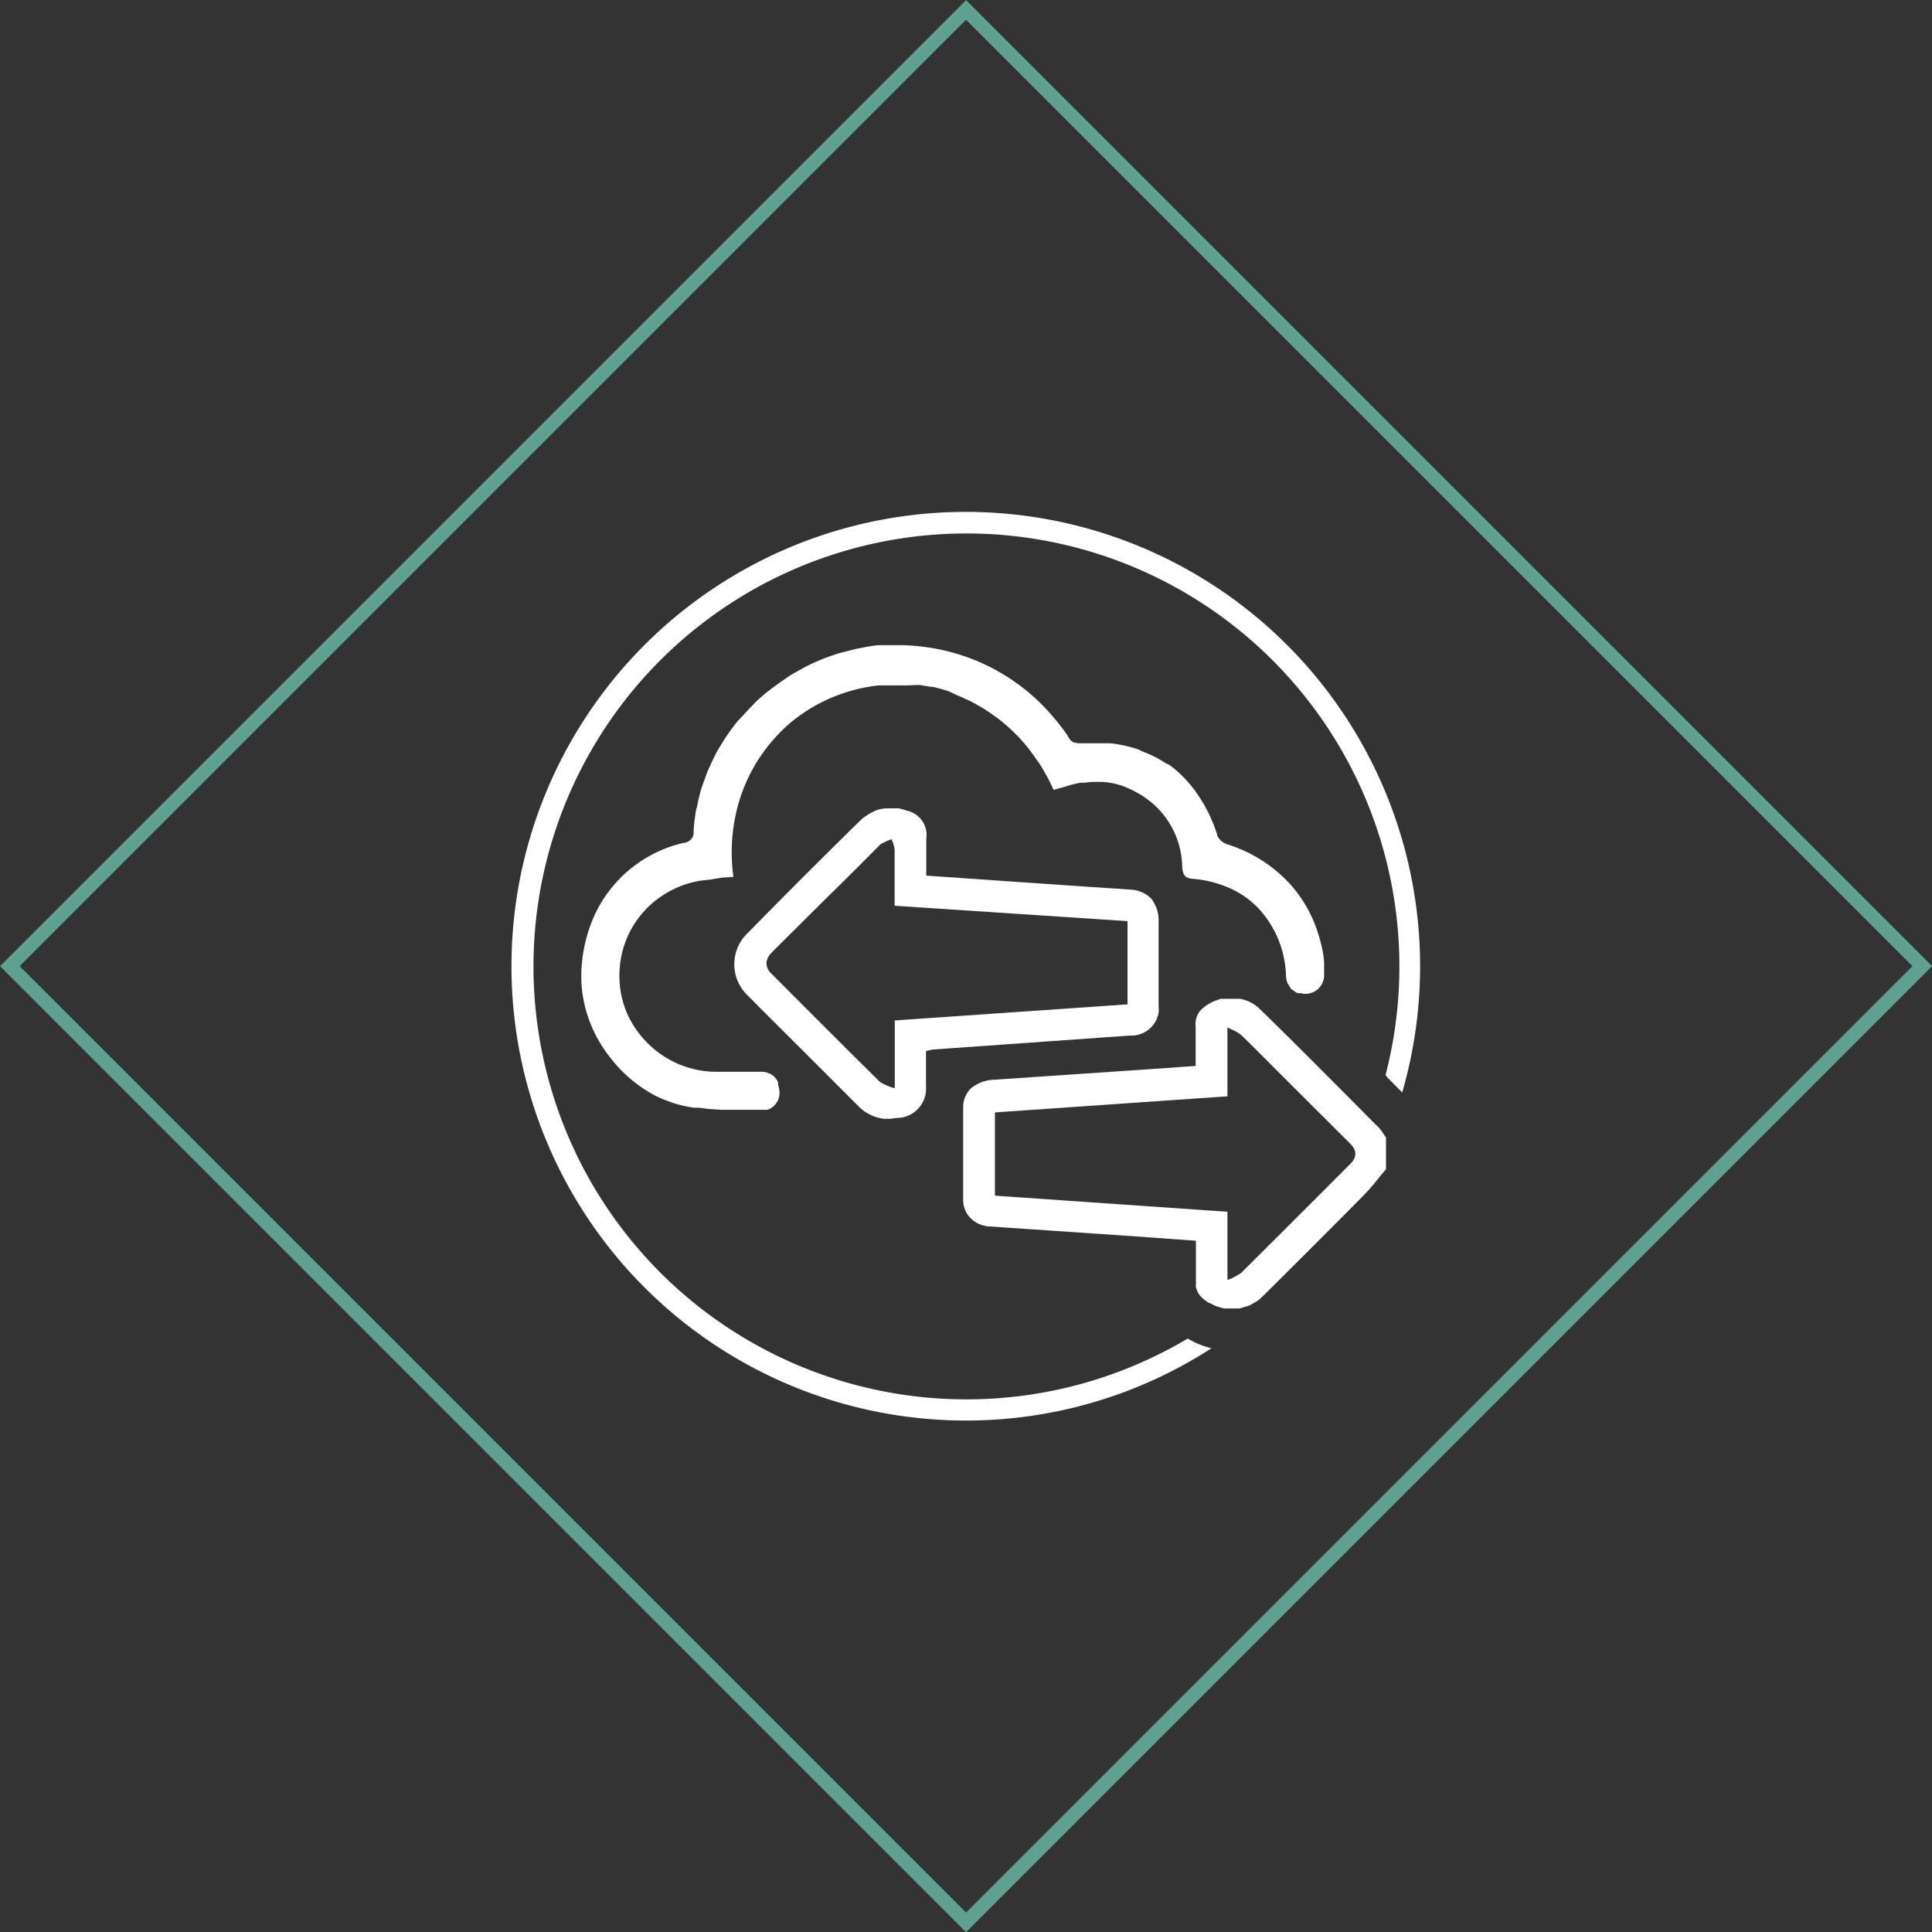 <svg xmlns="http://www.w3.org/2000/svg" viewBox="0 0 139.27 139.28"><rect x="0" y="0" width="139.27" height="139.28" fill="#333333" stroke="none"/><defs><style>.a{fill:#fff;}.b{fill:none;stroke:#5fa190;stroke-miterlimit:10;}</style></defs><title>All-icons</title><path class="a" d="M69.64,102.4a32.55,32.55,0,0,0,17.69-5.21,6.05,6.05,0,0,1-1.71-.7,31.21,31.21,0,1,1,14.26-19L100,77.66l1.08,1.09A32.75,32.75,0,1,0,69.64,102.4Z"/><path class="a" d="M64.62,80.59h0a2.12,2.12,0,0,0,2.13-2.32v-2.5l0.2-.05a2.15,2.15,0,0,1,.38-0.07l14.11-1A2,2,0,0,0,83.52,73a3,3,0,0,0,0-.47c0-1,0-2.05,0-3.08s0-2.05,0-3.08a2.42,2.42,0,0,0-.31-1.24A1.81,1.81,0,0,0,83,64.79a2.23,2.23,0,0,0-1.5-.66l-1-.07-2-.13-5.83-.4-5.9-.41V60.49a1.8,1.8,0,0,0-1.43-2.06,3.94,3.94,0,0,0-.56-0.16l-0.16,0-0.42,0H64a2.86,2.86,0,0,0-.51.05h0a2.78,2.78,0,0,0-.44.14l-0.14.07-0.34.19-0.14.09a3.47,3.47,0,0,0-.43.35h0q-4.08,4-8.09,8.09a3.1,3.1,0,0,0,0,4.52c1.32,1.34,2.66,2.66,4,4l4,4h0a3.33,3.33,0,0,0,.55.44l0.19,0.1a3,3,0,0,0,.41.19l0.24,0.07a3.16,3.16,0,0,0,.41.08l0.27,0,0.18,0Zm-9-11.92,3.91-3.89q2-1.95,3.91-3.89a0.9,0.9,0,0,1,.26-0.15A2.8,2.8,0,0,1,64,60.6l0.29-.11c0,0.07,0,.13.06,0.2a2.12,2.12,0,0,1,.14.6c0,1.28,0,2.55,0,4L81.28,66.4v6l-12.58.87-4.2.29v4.89A4.24,4.24,0,0,1,63.44,78c-2.62-2.58-5.21-5.19-7.81-7.79a1.07,1.07,0,0,1-.38-0.76A1.13,1.13,0,0,1,55.64,68.66Z"/><path class="a" d="M99.19,81.09c-2.78-2.8-5.55-5.6-8.38-8.36a2.81,2.81,0,0,0-.89-0.58l-0.19-.06L89.43,72l-0.21,0-0.3,0H88.47L88.19,72,88,72l-0.31.11-0.15.05a3.6,3.6,0,0,0-.44.23,2.8,2.8,0,0,0-.41.3A1.47,1.47,0,0,0,86.19,74c0,0.15,0,.3,0,0.45h0c0,0.79,0,1.58,0,2.39L83.93,77h0l-12.22.83a2.76,2.76,0,0,0-1.7.61h0a1.68,1.68,0,0,0-.3.37h0a1.9,1.9,0,0,0-.28,1c0,0.13,0,.26,0,0.38h0c0,0.62,0,1.24,0,1.85s0,1.49,0,2.24,0,1.49,0,2.24a1.94,1.94,0,0,0,.16.74,1.82,1.82,0,0,0,.17.31,2.06,2.06,0,0,0,1.58.84l9.72,0.66,5.15,0.37c0,1.07,0,2.08,0,3.08a1.43,1.43,0,0,0,0,.27,1.77,1.77,0,0,0,.1.28,1.43,1.43,0,0,0,.32.46h0a3.27,3.27,0,0,0,.47.36L87.35,94a3.13,3.13,0,0,0,.35.17l0.22,0.06a3,3,0,0,0,.33.09l0.24,0,0.28,0h0l0.33,0,0.25,0a3.11,3.11,0,0,0,.34-0.1L90,94.13a3.23,3.23,0,0,0,.36-0.19l0.18-.1a3.48,3.48,0,0,0,.5-0.41q3.52-3.49,7-7c0.5-.5,1-1.05,1.41-1.6l0.46-.54V82c-0.11-.16-0.22-0.33-0.33-0.49A3.09,3.09,0,0,0,99.19,81.09Zm-27.47,5.1v-6l8.36-.58,8.4-.58V74.06l0.3,0.15a2.7,2.7,0,0,1,.73.43c1.31,1.29,2.6,2.6,3.91,3.9l3.91,3.9a1.47,1.47,0,0,1,.28.37,0.78,0.78,0,0,1,0,.73,1.37,1.37,0,0,1-.27.36q-3.92,3.93-7.86,7.85a4.34,4.34,0,0,1-1,.52V87.35Z"/><path class="a" d="M56.08,78a1.22,1.22,0,0,0-.67-0.64,1.52,1.52,0,0,0-.52-0.1h0l-1.46,0H51.61a7,7,0,0,1-4.2-1.43,7.14,7.14,0,0,1-1.34-1.33,6.66,6.66,0,0,1-1.39-3.5,7.22,7.22,0,0,1,.24-2.61,6.85,6.85,0,0,1,3-3.94,7,7,0,0,1,2.43-.94c0.27-.05.54-0.07,0.82-0.1L52,63.27l0.87-.06a12.87,12.87,0,0,1,.59-6,12.08,12.08,0,0,1,3.39-5A11.75,11.75,0,0,1,60.71,50a12,12,0,0,1,1.47-.41c0.38-.08.76-0.14,1.15-0.18l0.36,0,0.81,0h0.85L66,49.38l0.31,0,0.79,0.13,0.13,0c0.31,0.07.61,0.15,0.91,0.24l0.25,0.08L69,50.12l0.31,0.13,0.57,0.26,0.32,0.16L70.77,51l0.29,0.18c0.2,0.13.4,0.27,0.6,0.41l0.21,0.15q0.39,0.3.77,0.63l0.15,0.14c0.2,0.18.39,0.37,0.58,0.56l0.24,0.26c0.15,0.17.3,0.34,0.44,0.51l0.24,0.31q0.2,0.27.39,0.55L74.9,55c0.13,0.2.26,0.42,0.38,0.63l0.18,0.31c0.17,0.32.33,0.65,0.49,1v0h0l0.72-.2,0.23-.07a7.64,7.64,0,0,1,1-.25l0.29,0a6.32,6.32,0,0,1,.71-0.06h0.29a5.76,5.76,0,0,1,.92.08h0a5.68,5.68,0,0,1,.91.25l0.26,0.11a6.19,6.19,0,0,1,.65.32l0.25,0.14a7.31,7.31,0,0,1,.84.6,6.17,6.17,0,0,1,2.2,4.62,1.72,1.72,0,0,0,.06.38h0a0.67,0.67,0,0,0,.09.22,0.55,0.55,0,0,0,.22.18,1.16,1.16,0,0,0,.38.09,8.21,8.21,0,0,1,2.67.67,6.57,6.57,0,0,1,2.06,1.44,7.43,7.43,0,0,1,2,4.82s0,0,0,.06a1.88,1.88,0,0,0,.11.53,1.33,1.33,0,0,0,.1.15,1.31,1.31,0,0,0,.19.29,1.16,1.16,0,0,0,.17.11,1.19,1.19,0,0,0,.26.17,1.55,1.55,0,0,0,.23,0,1.52,1.52,0,0,0,.31.05h0a1.35,1.35,0,0,0,1.38-1.44c0-.28,0-0.56,0-0.84a6.74,6.74,0,0,0-.11-0.83,12.46,12.46,0,0,0-.37-1.39,9.6,9.6,0,0,0-2-3.44,10.27,10.27,0,0,0-4.55-2.85l-0.14-.07a1.12,1.12,0,0,1-.54-0.56l0-.06c-0.08-.25-0.17-0.5-0.26-0.74l-0.12-.27c-0.07-.16-0.14-0.33-0.21-0.48L87,58.39c-0.07-.14-0.14-0.28-0.22-0.42l-0.18-.29-0.24-.37L86.15,57l-0.26-.33-0.22-.26-0.27-.3-0.24-.24-0.29-.27-0.26-.22-0.31-.24L84,55l-0.33-.21-0.3-.17L83,54.44l-0.31-.14-0.38-.15L82,54l-0.4-.12-0.34-.09-0.42-.09-0.34-.06-0.45-.06-0.35,0-0.48,0H78.83l-0.74,0H77.68l-0.17-.05-0.11,0a1,1,0,0,1-.16-0.12l-0.08-.06A1.93,1.93,0,0,1,76.94,53h0a16.38,16.38,0,0,0-2.06-2.43,14.56,14.56,0,0,0-8.28-3.94h0c-0.45-.06-0.91-0.1-1.36-0.12H64.61c-0.21,0-.41,0-0.62,0l-0.59,0c-0.3,0-.59.07-0.89,0.11L62,46.72c-0.34.06-.67,0.15-1,0.24l-0.38.09q-0.68.2-1.34,0.46l-0.23.1c-0.36.15-.71,0.31-1.05,0.49l-0.43.24c-0.27.15-.54,0.3-0.79,0.47l-0.46.32c-0.23.16-.47,0.33-0.69,0.5L55.15,50c-0.21.18-.42,0.36-0.62,0.55L54.1,51c-0.19.19-.37,0.39-0.55,0.59L53.16,52c-0.17.21-.33,0.42-0.49,0.64l-0.35.5c-0.15.23-.29,0.46-0.43,0.69s-0.21.35-.3,0.53-0.25.5-.36,0.75-0.17.36-.24,0.54-0.2.54-.3,0.82-0.13.36-.18,0.54-0.16.62-.23,0.94c0,0.16-.08.31-0.11,0.48A14,14,0,0,0,50,59.9v0a1.49,1.49,0,0,1,0,.24,0.79,0.79,0,0,1-.73.62,9.39,9.39,0,0,0-6.31,5q-0.17.35-.31,0.71a10.94,10.94,0,0,0-.72,3.16,9.12,9.12,0,0,0,.2,2.76,9.59,9.59,0,0,0,1.8,3.77A10,10,0,0,0,47.27,79a8.48,8.48,0,0,0,.85.36l0.21,0.08c0.28,0.1.56,0.18,0.85,0.25h0c0.28,0.07.57,0.12,0.85,0.16l0.22,0c0.29,0,.57.07,0.86,0.09h0L52,80H52.7l0.92,0H54l1.06,0a1.19,1.19,0,0,0,.27,0,1.29,1.29,0,0,0,.84-1.46,1.45,1.45,0,0,0-.08-0.33h0A1.43,1.43,0,0,0,56.08,78Z"/><rect class="b" x="20.9" y="20.9" width="97.48" height="97.48" transform="translate(69.64 -28.84) rotate(45)"/></svg>